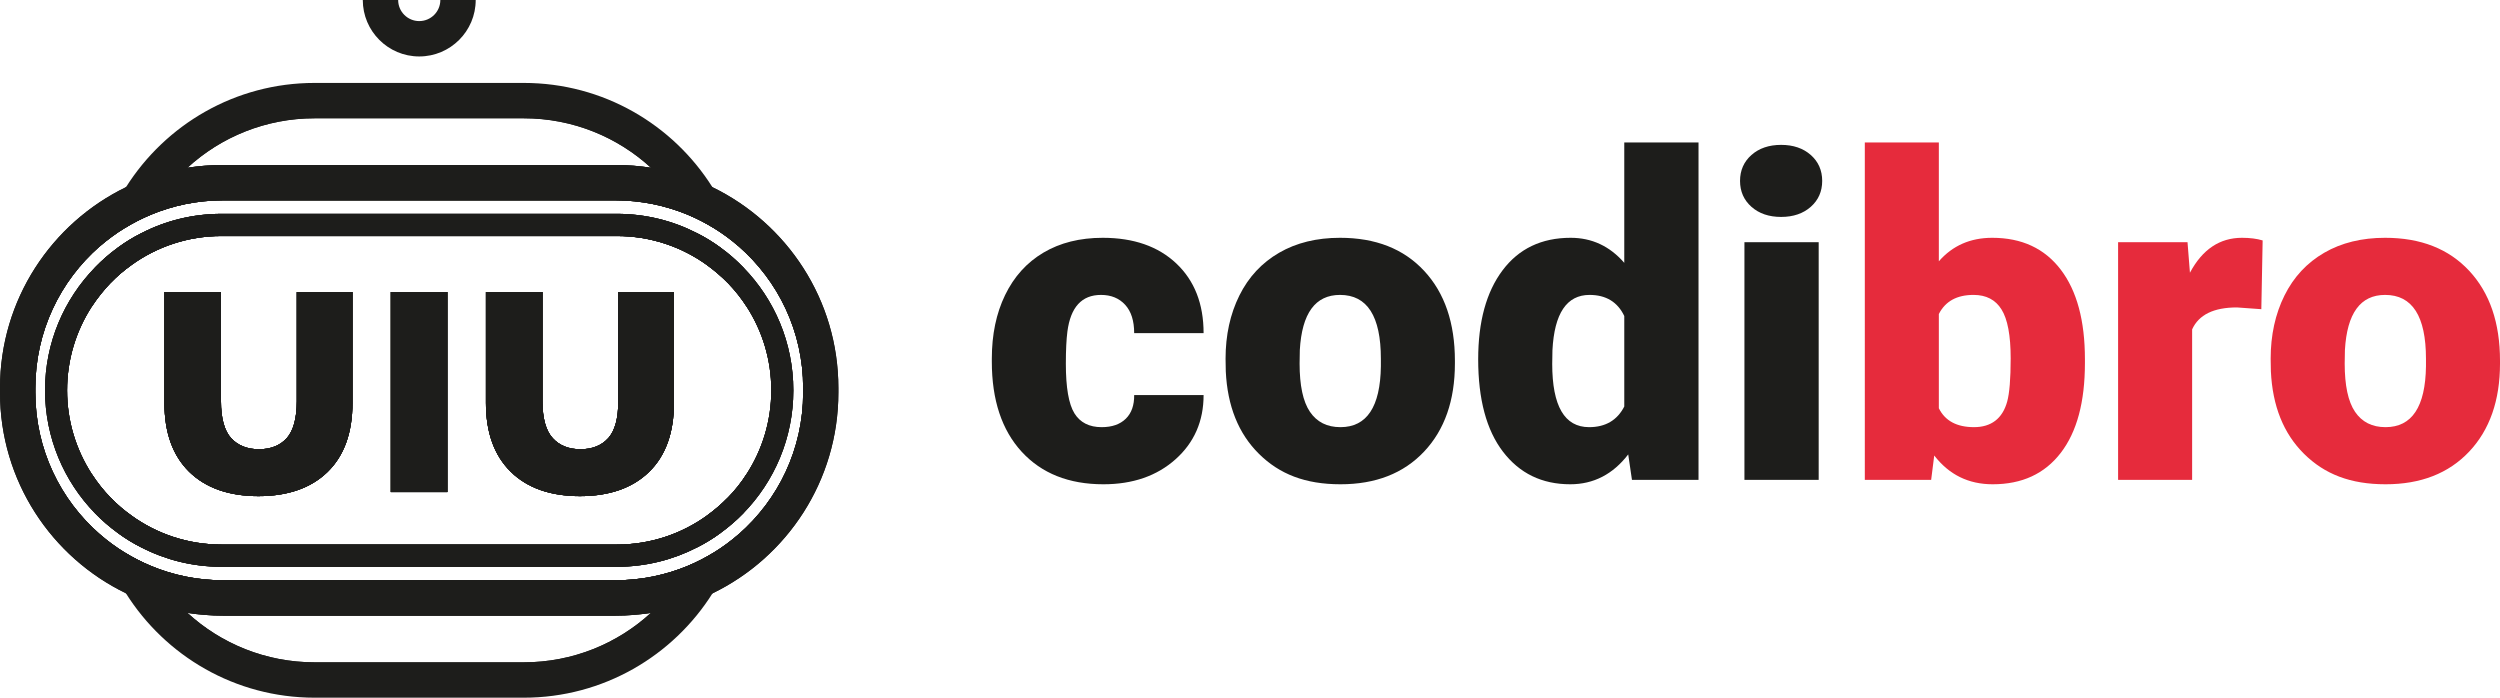 <?xml version="1.0" encoding="UTF-8"?>
<svg id="Capa_2" data-name="Capa 2" xmlns="http://www.w3.org/2000/svg" viewBox="0 0 227.61 63.52">
  <defs>
    <style>
      .cls-1 {
        fill: #e62b3c;
      }

      .cls-1, .cls-2 {
        stroke-width: 0px;
      }

      .cls-2 {
        fill: #1d1d1b;
      }
    </style>
  </defs>
  <g id="Capa_1-2" data-name="Capa 1">
    <g>
      <g>
        <path class="cls-2" d="m64.35,46.95c-2.31,1.66-5.13,2.63-8.18,2.63H20.16c-3.06,0-5.89-.98-8.19-2.64-.68-.48-1.32-1.03-1.9-1.63.06.54.14,1.08.25,1.61.11.54.24,1.08.4,1.6.68.5,1.41.95,2.17,1.33,2.18,1.12,4.65,1.75,7.27,1.75h36.01c2.61,0,5.09-.63,7.27-1.75.76-.38,1.49-.83,2.17-1.33.16-.52.29-1.06.4-1.6.11-.53.19-1.07.25-1.61-.59.6-1.23,1.15-1.91,1.64Zm-1.73,4.57c-2.03.84-4.25,1.31-6.58,1.31H20.3c-2.34,0-4.56-.47-6.59-1.32-.82-.34-1.61-.75-2.36-1.21.35.86.76,1.68,1.24,2.47h0c.49.84,1.05,1.62,1.66,2.36,3.43,4.14,8.6,6.78,14.39,6.78h19.05c5.78,0,10.95-2.64,14.38-6.77h.01c.61-.74,1.17-1.53,1.66-2.36h0c.48-.8.89-1.61,1.24-2.47-.75.46-1.54.87-2.36,1.21Zm-14.93,8.78h-19.05c-4.46,0-8.53-1.71-11.57-4.5,1.05.16,2.13.25,3.23.25h35.74c1.1,0,2.17-.09,3.22-.25-3.04,2.79-7.11,4.5-11.57,4.5Zm16.06-41.99h0c-.5-.85-1.06-1.64-1.67-2.38h-.01c-3.43-4.13-8.6-6.77-14.38-6.77h-19.05c-5.79,0-10.96,2.64-14.39,6.78-.62.74-1.18,1.52-1.67,2.36h0c-.47.79-.88,1.61-1.23,2.47.75-.46,1.54-.87,2.36-1.21,2.03-.85,4.25-1.32,6.59-1.32h35.74c2.33,0,4.55.47,6.58,1.31.82.34,1.61.75,2.36,1.21-.35-.86-.76-1.67-1.23-2.45Zm-35.11-7.54h19.05c4.46,0,8.53,1.71,11.57,4.5-1.05-.16-2.12-.25-3.22-.25H20.3c-1.1,0-2.18.09-3.23.25,3.04-2.79,7.11-4.5,11.57-4.5Zm37.37,13.38c-.11-.54-.24-1.08-.4-1.6-.68-.5-1.41-.95-2.17-1.33-2.18-1.12-4.66-1.75-7.27-1.75H20.16c-2.62,0-5.09.63-7.27,1.75-.76.38-1.49.83-2.17,1.33-.16.52-.29,1.06-.4,1.6-.11.53-.19,1.07-.25,1.61.58-.6,1.22-1.15,1.9-1.63,2.3-1.66,5.13-2.64,8.19-2.64h36.01c3.05,0,5.87.97,8.18,2.63.68.49,1.32,1.04,1.91,1.64-.06-.54-.14-1.08-.25-1.61Zm-9.72,2.44v9.94c0,1.56-.3,2.68-.91,3.36-.61.67-1.45,1.01-2.53,1.01s-1.92-.34-2.53-1.01c-.62-.68-.93-1.8-.93-3.36v-9.94h-5.15v10.09c0,2.71.76,4.8,2.27,6.28,1.5,1.47,3.6,2.21,6.29,2.21s4.79-.74,6.3-2.21c1.51-1.48,2.26-3.57,2.26-6.28v-10.09h-5.07Zm-20.71,0v18.21h5.15v-18.21h-5.15Zm-8.56,0v9.94c0,1.56-.31,2.68-.91,3.36-.61.67-1.45,1.01-2.53,1.01s-1.92-.34-2.54-1.01c-.61-.68-.92-1.8-.92-3.36v-9.94h-5.15v10.09c0,2.71.75,4.8,2.26,6.28,1.51,1.47,3.61,2.21,6.3,2.21s4.79-.74,6.3-2.21c1.51-1.48,2.26-3.57,2.26-6.28v-10.09h-5.07Z"/>
        <path class="cls-2" d="m66.26,45.31c-.59.6-1.23,1.15-1.91,1.64-.1.5-.23.98-.39,1.46h0c-.15.5-.33.97-.52,1.44.76-.38,1.49-.83,2.17-1.33.74-.54,1.44-1.14,2.08-1.8.1-.58.18-1.17.22-1.77h0c.06-.58.08-1.15.08-1.73v-.09c-.5.79-1.08,1.52-1.73,2.18Zm-1.91,1.64c-.1.5-.23.98-.39,1.46h0c-.15.5-.33.97-.52,1.44.76-.38,1.49-.83,2.17-1.33.16-.52.29-1.06.4-1.6.11-.53.19-1.07.25-1.61-.59.6-1.23,1.15-1.91,1.64Zm0,0c-.1.5-.23.98-.39,1.46h0c-.15.5-.33.97-.52,1.44.76-.38,1.49-.83,2.17-1.33.16-.52.29-1.06.4-1.6.11-.53.19-1.07.25-1.61-.59.6-1.23,1.15-1.91,1.64Zm-51.98,1.47h0c-.16-.49-.29-.98-.4-1.48-.68-.48-1.32-1.03-1.9-1.63-.64-.66-1.22-1.39-1.73-2.18v.09c0,.58.02,1.15.08,1.72h0c.04.61.12,1.2.22,1.78.64.66,1.34,1.26,2.08,1.8.68.5,1.41.95,2.17,1.33-.19-.47-.37-.94-.52-1.43Zm51.98-1.47c-.1.5-.23.98-.39,1.46h0c-.15.5-.33.97-.52,1.44.76-.38,1.49-.83,2.17-1.33.16-.52.29-1.06.4-1.6.11-.53.19-1.07.25-1.61-.59.6-1.23,1.15-1.91,1.64Zm.63,3.36c-.75.46-1.54.87-2.36,1.21-.43.77-.92,1.51-1.46,2.2-.57.74-1.21,1.43-1.9,2.08-3.04,2.79-7.11,4.5-11.57,4.5h-19.05c-4.46,0-8.53-1.71-11.57-4.5-.69-.65-1.32-1.34-1.9-2.08-.55-.69-1.04-1.43-1.46-2.21-.82-.34-1.61-.75-2.36-1.21-.8-.49-1.56-1.05-2.27-1.67.26.95.59,1.87.98,2.75.4.92.87,1.79,1.4,2.63,3.59,5.71,9.95,9.51,17.18,9.51h19.05c7.23,0,13.59-3.8,17.18-9.5.53-.84,1-1.71,1.39-2.63.4-.88.73-1.8.99-2.75-.71.62-1.47,1.18-2.27,1.67Zm-.63-3.36c-.1.5-.23.98-.39,1.46h0c-.15.5-.33.97-.52,1.44.76-.38,1.49-.83,2.17-1.33.16-.52.29-1.06.4-1.6.11-.53.19-1.07.25-1.61-.59.6-1.23,1.15-1.91,1.64Zm1.91-1.64c-.06.54-.14,1.08-.25,1.61-.11.54-.24,1.08-.4,1.6.74-.54,1.44-1.14,2.08-1.8.1-.58.18-1.17.22-1.77h0c.06-.58.08-1.15.08-1.73v-.09c-.5.79-1.08,1.52-1.73,2.18Zm0,0c-.06.54-.14,1.08-.25,1.61-.11.54-.24,1.08-.4,1.6.74-.54,1.44-1.14,2.08-1.8.1-.58.18-1.17.22-1.77h0c.06-.58.08-1.15.08-1.73v-.09c-.5.79-1.08,1.52-1.73,2.18Zm-53.89,3.11h0c-.16-.49-.29-.98-.4-1.48-.68-.48-1.32-1.03-1.9-1.63-.64-.66-1.22-1.39-1.73-2.18v.09c0,.58.02,1.15.08,1.72h0c.04.61.12,1.2.22,1.78.64.66,1.34,1.26,2.08,1.8.68.5,1.41.95,2.17,1.33-.19-.47-.37-.94-.52-1.43Zm53.89-3.11c-.06.54-.14,1.08-.25,1.61-.11.54-.24,1.08-.4,1.6.74-.54,1.44-1.14,2.08-1.8.1-.58.18-1.17.22-1.77h0c.06-.58.08-1.15.08-1.73v-.09c-.5.79-1.08,1.52-1.73,2.18ZM10.72,22.55c-.16.52-.29,1.06-.4,1.6-.11.53-.19,1.07-.25,1.61.58-.6,1.22-1.15,1.9-1.63.11-.5.24-.99.4-1.47h0c.15-.5.33-.97.52-1.44-.76.38-1.49.83-2.17,1.33Zm55.54,22.76c-.06.54-.14,1.08-.25,1.61-.11.54-.24,1.08-.4,1.6.74-.54,1.44-1.14,2.08-1.8.1-.58.18-1.17.22-1.77h0c.06-.58.08-1.15.08-1.73v-.09c-.5.79-1.08,1.52-1.73,2.18ZM10.72,22.55c-.16.52-.29,1.06-.4,1.6-.11.53-.19,1.07-.25,1.61.58-.6,1.22-1.15,1.9-1.63.11-.5.24-.99.4-1.47h0c.15-.5.33-.97.52-1.44-.76.38-1.49.83-2.17,1.33Zm55.29,24.37c-.11.54-.24,1.08-.4,1.6.74-.54,1.44-1.14,2.08-1.8.1-.58.18-1.17.22-1.77h0c.06-.58.08-1.15.08-1.73v-.09c-.5.79-1.08,1.52-1.73,2.18-.06.54-.14,1.08-.25,1.61Zm1.9-20.79h0c-.04-.6-.12-1.19-.22-1.77-.64-.66-1.33-1.27-2.08-1.81-.68-.5-1.41-.95-2.17-1.33.19.47.37.94.52,1.43h0c.16.49.29.97.39,1.47.68.49,1.32,1.04,1.91,1.64.65.67,1.23,1.4,1.73,2.18v-.09c0-.58-.02-1.15-.08-1.72Zm-.66-3.7c-.26-.94-.58-1.85-.98-2.73h0c-.4-.94-.87-1.82-1.41-2.66-3.59-5.7-9.94-9.49-17.17-9.49h-19.05c-7.22,0-13.57,3.79-17.17,9.49-.54.84-1.01,1.73-1.42,2.66h0c-.39.89-.72,1.8-.98,2.74.71-.61,1.47-1.18,2.28-1.67.75-.46,1.54-.87,2.36-1.21.42-.78.92-1.52,1.46-2.21.58-.74,1.22-1.43,1.9-2.08,3.04-2.79,7.11-4.5,11.57-4.5h19.05c4.46,0,8.53,1.71,11.57,4.5.69.65,1.32,1.34,1.9,2.08.54.69,1.03,1.43,1.46,2.2.82.34,1.61.75,2.36,1.21.8.49,1.56,1.05,2.27,1.67Zm-56.93,1.72c-.11.53-.19,1.07-.25,1.61.58-.6,1.22-1.15,1.9-1.63.11-.5.24-.99.4-1.47h0c.15-.5.33-.97.52-1.44-.76.38-1.49.83-2.17,1.33-.16.52-.29,1.06-.4,1.6Zm55.94,21.16c-.06.54-.14,1.08-.25,1.61-.11.54-.24,1.08-.4,1.6.74-.54,1.44-1.14,2.08-1.8.1-.58.18-1.17.22-1.77h0c.06-.58.08-1.15.08-1.73v-.09c-.5.79-1.08,1.52-1.73,2.18ZM10.72,22.55c-.16.52-.29,1.06-.4,1.6-.11.53-.19,1.07-.25,1.61.58-.6,1.22-1.15,1.9-1.63.11-.5.24-.99.4-1.47h0c.15-.5.33-.97.52-1.44-.76.38-1.49.83-2.17,1.33Zm55.54,22.76c-.06.54-.14,1.08-.25,1.61-.11.54-.24,1.08-.4,1.6.74-.54,1.44-1.14,2.08-1.8.1-.58.18-1.17.22-1.77h0c.06-.58.08-1.15.08-1.73v-.09c-.5.79-1.08,1.52-1.73,2.18Zm-53.89,3.11h0c-.16-.49-.29-.98-.4-1.48-.68-.48-1.32-1.03-1.9-1.63-.64-.66-1.22-1.39-1.73-2.18v.09c0,.58.02,1.15.08,1.72h0c.04.61.12,1.2.22,1.78.64.66,1.34,1.26,2.08,1.8.68.5,1.41.95,2.17,1.33-.19-.47-.37-.94-.52-1.43Zm-1.65-25.87c-.75.54-1.44,1.15-2.08,1.81-.1.58-.18,1.17-.22,1.76h0c-.06.58-.08,1.15-.08,1.73v.09c.51-.78,1.09-1.51,1.73-2.18.58-.6,1.22-1.15,1.9-1.63.11-.5.24-.99.4-1.47h0c.15-.5.33-.97.52-1.44-.76.38-1.49.83-2.17,1.33Zm55.54,22.76c-.06.54-.14,1.08-.25,1.61-.11.54-.24,1.08-.4,1.6.74-.54,1.44-1.14,2.08-1.8.1-.58.18-1.17.22-1.77h0c.06-.58.08-1.15.08-1.73v-.09c-.5.79-1.08,1.52-1.73,2.18Zm0,0c-.06.54-.14,1.08-.25,1.61-.11.54-.24,1.08-.4,1.6.74-.54,1.44-1.14,2.08-1.8.1-.58.18-1.17.22-1.77h0c.06-.58.08-1.15.08-1.73v-.09c-.5.79-1.08,1.52-1.73,2.18Zm0,0c-.06.54-.14,1.08-.25,1.61-.11.54-.24,1.08-.4,1.6.74-.54,1.44-1.14,2.08-1.8.1-.58.18-1.17.22-1.77h0c.06-.58.08-1.15.08-1.73v-.09c-.5.79-1.08,1.52-1.73,2.18Z"/>
      </g>
      <path class="cls-2" d="m38.17,5.14c-2.84,0-5.14-2.31-5.14-5.14h3.22c0,1.06.86,1.92,1.92,1.92s1.92-.86,1.92-1.92h3.22c0,2.84-2.31,5.14-5.14,5.14Z"/>
      <g>
        <path class="cls-2" d="m32.09,26.59v10.09c0,2.71-.75,4.8-2.26,6.28-1.51,1.47-3.61,2.21-6.3,2.21s-4.79-.74-6.3-2.21c-1.51-1.48-2.26-3.57-2.26-6.28v-10.09h5.15v9.94c0,1.56.31,2.68.92,3.36.62.67,1.47,1.01,2.54,1.01s1.92-.34,2.53-1.01c.6-.68.91-1.8.91-3.36v-9.94h5.07Z"/>
        <rect class="cls-2" x="35.58" y="26.59" width="5.15" height="18.21"/>
        <path class="cls-2" d="m61.36,26.59v10.09c0,2.71-.75,4.8-2.26,6.28-1.51,1.47-3.61,2.21-6.3,2.21s-4.79-.74-6.29-2.21c-1.51-1.48-2.27-3.57-2.27-6.28v-10.09h5.15v9.94c0,1.56.31,2.68.93,3.36.61.67,1.46,1.01,2.53,1.01s1.92-.34,2.53-1.01c.61-.68.91-1.8.91-3.36v-9.94h5.07Z"/>
        <path class="cls-2" d="m64.35,46.95c-2.31,1.66-5.13,2.63-8.18,2.63H20.16c-3.06,0-5.89-.98-8.19-2.64.11.5.24.99.4,1.47h0c.15.5.33.97.52,1.44,2.18,1.12,4.65,1.75,7.27,1.75h36.01c2.61,0,5.09-.63,7.27-1.75.76-.38,1.49-.83,2.17-1.33.16-.52.29-1.06.4-1.6.11-.53.19-1.07.25-1.61-.59.6-1.23,1.15-1.91,1.64Zm0,0c-2.31,1.66-5.13,2.63-8.18,2.63H20.16c-3.06,0-5.89-.98-8.19-2.64-.68-.48-1.32-1.03-1.9-1.63-.64-.66-1.22-1.39-1.73-2.18-1.41-2.19-2.23-4.8-2.23-7.59h0c0-2.81.82-5.41,2.23-7.6.51-.78,1.09-1.51,1.73-2.18.06-.54.14-1.08.25-1.61.11-.54.24-1.08.4-1.6-.75.54-1.44,1.15-2.08,1.81-2.81,2.89-4.54,6.84-4.54,11.17s1.73,8.3,4.54,11.19c.64.66,1.34,1.26,2.08,1.8.68.5,1.41.95,2.17,1.33,2.18,1.12,4.65,1.75,7.27,1.75h36.01c2.61,0,5.09-.63,7.27-1.75.76-.38,1.49-.83,2.17-1.33.16-.52.29-1.06.4-1.6.11-.53.19-1.07.25-1.61-.59.6-1.23,1.15-1.91,1.64Zm0,0c-2.31,1.66-5.13,2.63-8.18,2.63H20.16c-3.06,0-5.89-.98-8.19-2.64-.68-.48-1.32-1.03-1.9-1.63-.64-.66-1.22-1.39-1.73-2.18-1.41-2.19-2.23-4.8-2.23-7.59h0c0-2.81.82-5.41,2.23-7.6.51-.78,1.09-1.51,1.73-2.18.06-.54.14-1.08.25-1.61.11-.54.24-1.08.4-1.6-.75.54-1.44,1.15-2.08,1.81-2.81,2.89-4.54,6.84-4.54,11.17s1.73,8.3,4.54,11.19c.64.66,1.34,1.26,2.08,1.8.68.5,1.41.95,2.17,1.33,2.18,1.12,4.65,1.75,7.27,1.75h36.01c2.61,0,5.09-.63,7.27-1.75.76-.38,1.49-.83,2.17-1.33.16-.52.29-1.06.4-1.6.11-.53.19-1.07.25-1.61-.59.6-1.23,1.15-1.91,1.64Zm1.92-27.25h0c-.8-.54-1.64-1-2.52-1.39h0c-.83-.39-1.7-.71-2.59-.96-1.63-.47-3.34-.72-5.12-.72H20.3c-1.78,0-3.5.25-5.13.72-.89.25-1.76.57-2.59.95h0c-.88.4-1.73.87-2.53,1.4h0c-5.08,3.34-8.44,9.09-8.44,15.62v.43c0,6.53,3.36,12.29,8.45,15.63.8.53,1.65,1,2.53,1.39h0c.83.38,1.69.7,2.58.95,1.63.47,3.35.72,5.13.72h35.74c1.78,0,3.49-.25,5.12-.72.89-.25,1.75-.56,2.58-.94h0c.88-.4,1.72-.86,2.52-1.39,5.1-3.34,8.47-9.1,8.47-15.64v-.43c0-6.53-3.37-12.29-8.46-15.62Zm6.85,16.05c0,5.15-2.28,9.76-5.87,12.89-.71.62-1.47,1.18-2.27,1.67-.75.46-1.54.87-2.36,1.21-2.03.84-4.25,1.31-6.58,1.31H20.3c-2.34,0-4.56-.47-6.59-1.32-.82-.34-1.61-.75-2.36-1.21-.8-.49-1.56-1.05-2.27-1.67-3.59-3.13-5.86-7.74-5.86-12.88v-.43c0-5.14,2.26-9.74,5.85-12.88.71-.61,1.47-1.18,2.28-1.67.75-.46,1.54-.87,2.36-1.21,2.03-.85,4.25-1.32,6.59-1.32h35.74c2.33,0,4.55.47,6.58,1.31.82.34,1.61.75,2.36,1.21.8.49,1.56,1.05,2.27,1.67,3.59,3.13,5.87,7.74,5.87,12.89v.43Zm-7.51-13.2c-.68-.5-1.41-.95-2.17-1.33-2.18-1.12-4.66-1.75-7.27-1.75H20.16c-2.62,0-5.09.63-7.27,1.75-.76.38-1.49.83-2.17,1.33-.75.54-1.44,1.15-2.08,1.81-2.81,2.89-4.54,6.84-4.54,11.17s1.73,8.3,4.54,11.19c.64.66,1.34,1.26,2.08,1.8.68.5,1.41.95,2.17,1.33,2.18,1.12,4.65,1.75,7.27,1.75h36.01c2.61,0,5.09-.63,7.27-1.75.76-.38,1.49-.83,2.17-1.33.74-.54,1.44-1.14,2.08-1.8,2.81-2.89,4.54-6.83,4.54-11.18s-1.73-8.29-4.54-11.18c-.64-.66-1.33-1.27-2.08-1.81Zm4.61,12.99c0,2.79-.82,5.4-2.23,7.59-.5.79-1.08,1.52-1.73,2.18-.59.6-1.23,1.15-1.91,1.64-2.31,1.66-5.13,2.63-8.18,2.63H20.16c-3.06,0-5.89-.98-8.19-2.64-.68-.48-1.32-1.03-1.9-1.63-.64-.66-1.22-1.39-1.73-2.18-1.41-2.19-2.23-4.8-2.23-7.59h0c0-2.81.82-5.41,2.23-7.6.51-.78,1.09-1.51,1.73-2.18.58-.6,1.22-1.15,1.9-1.63,2.3-1.66,5.13-2.64,8.19-2.64h36.01c3.05,0,5.87.97,8.18,2.63.68.49,1.32,1.04,1.91,1.64.65.67,1.23,1.4,1.73,2.18,1.41,2.19,2.23,4.79,2.23,7.59h0Zm-5.87,11.41c-2.31,1.66-5.13,2.63-8.18,2.63H20.16c-3.06,0-5.89-.98-8.19-2.64-.68-.48-1.32-1.03-1.9-1.63-.64-.66-1.22-1.39-1.73-2.18-1.41-2.19-2.23-4.8-2.23-7.59h0c0-2.81.82-5.41,2.23-7.6.51-.78,1.09-1.51,1.73-2.18.06-.54.14-1.08.25-1.61.11-.54.24-1.08.4-1.6-.75.54-1.44,1.15-2.08,1.81-2.81,2.89-4.54,6.84-4.54,11.17s1.73,8.3,4.54,11.19c.64.66,1.34,1.26,2.08,1.8.68.5,1.41.95,2.17,1.33,2.18,1.12,4.65,1.75,7.27,1.75h36.01c2.61,0,5.09-.63,7.27-1.75.76-.38,1.49-.83,2.17-1.33.16-.52.29-1.06.4-1.6.11-.53.19-1.07.25-1.61-.59.6-1.23,1.15-1.91,1.64Zm0,0c-2.31,1.66-5.13,2.63-8.18,2.63H20.16c-3.06,0-5.89-.98-8.19-2.64-.68-.48-1.32-1.03-1.9-1.63-.64-.66-1.22-1.39-1.73-2.18-1.41-2.19-2.23-4.8-2.23-7.59h0c0-2.81.82-5.41,2.23-7.6.51-.78,1.09-1.51,1.73-2.18.06-.54.14-1.08.25-1.61.11-.54.24-1.08.4-1.6-.75.54-1.44,1.15-2.08,1.81-2.81,2.89-4.54,6.84-4.54,11.17s1.73,8.3,4.54,11.19c.64.66,1.34,1.26,2.08,1.8.68.5,1.41.95,2.17,1.33,2.18,1.12,4.65,1.75,7.27,1.75h36.01c2.61,0,5.09-.63,7.27-1.75.76-.38,1.49-.83,2.17-1.33.16-.52.29-1.06.4-1.6.11-.53.19-1.07.25-1.61-.59.6-1.23,1.15-1.91,1.64Zm0,0c-2.31,1.66-5.13,2.63-8.18,2.63H20.16c-3.06,0-5.89-.98-8.19-2.64.11.5.24.99.4,1.47h0c.15.5.33.97.52,1.44,2.18,1.12,4.65,1.75,7.27,1.75h36.01c2.61,0,5.09-.63,7.27-1.75.76-.38,1.49-.83,2.17-1.33.16-.52.29-1.06.4-1.6.11-.53.19-1.07.25-1.61-.59.6-1.23,1.15-1.91,1.64Z"/>
        <path class="cls-2" d="m64.86,17.04c-.89-.44-1.82-.81-2.78-1.11h-.01c-.91-.28-1.85-.5-2.81-.66-1.05-.16-2.12-.25-3.22-.25H20.3c-1.1,0-2.18.09-3.23.25-.96.16-1.91.38-2.82.67-.96.3-1.89.67-2.78,1.1C4.68,20.33,0,27.29,0,35.32v.43c0,8.03,4.68,14.98,11.46,18.26.89.45,1.83.82,2.79,1.12.91.29,1.86.51,2.82.67,1.05.16,2.13.25,3.23.25h35.74c1.1,0,2.17-.09,3.22-.25.96-.16,1.9-.38,2.81-.66h.01c.96-.31,1.89-.68,2.79-1.12,6.78-3.28,11.46-10.24,11.46-18.27v-.43c0-8.04-4.69-14.99-11.47-18.28Zm8.26,18.71c0,5.15-2.28,9.76-5.87,12.89-.71.62-1.47,1.18-2.27,1.67-.75.46-1.54.87-2.36,1.21-2.03.84-4.25,1.31-6.58,1.31H20.3c-2.34,0-4.56-.47-6.59-1.32-.82-.34-1.61-.75-2.36-1.21-.8-.49-1.56-1.05-2.27-1.67-3.59-3.13-5.86-7.74-5.86-12.88v-.43c0-5.14,2.26-9.74,5.85-12.88.71-.61,1.47-1.18,2.28-1.67.75-.46,1.54-.87,2.36-1.21,2.03-.85,4.25-1.32,6.59-1.32h35.74c2.33,0,4.55.47,6.58,1.31.82.34,1.61.75,2.36,1.21.8.49,1.56,1.05,2.27,1.67,3.59,3.13,5.87,7.74,5.87,12.89v.43Z"/>
      </g>
      <g>
        <path class="cls-2" d="m32.09,26.59v10.09c0,2.71-.75,4.8-2.26,6.28-1.51,1.47-3.61,2.21-6.3,2.21s-4.79-.74-6.3-2.21c-1.51-1.48-2.26-3.57-2.26-6.28v-10.09h5.15v9.94c0,1.56.31,2.68.92,3.36.62.67,1.47,1.01,2.54,1.01s1.92-.34,2.53-1.01c.6-.68.91-1.8.91-3.36v-9.94h5.07Z"/>
        <rect class="cls-2" x="35.58" y="26.59" width="5.15" height="18.21"/>
        <path class="cls-2" d="m61.36,26.59v10.09c0,2.71-.75,4.8-2.26,6.28-1.51,1.47-3.61,2.21-6.3,2.21s-4.79-.74-6.29-2.21c-1.51-1.48-2.27-3.57-2.27-6.28v-10.09h5.15v9.94c0,1.56.31,2.68.93,3.36.61.67,1.46,1.01,2.53,1.01s1.92-.34,2.53-1.01c.61-.68.91-1.8.91-3.36v-9.94h5.07Z"/>
        <path class="cls-2" d="m64.35,46.95c-2.31,1.66-5.13,2.63-8.18,2.63H20.16c-3.06,0-5.89-.98-8.19-2.64.11.5.24.99.4,1.47h0c.15.5.33.97.52,1.44,2.18,1.12,4.65,1.75,7.27,1.75h36.01c2.61,0,5.09-.63,7.27-1.75.76-.38,1.49-.83,2.17-1.33.16-.52.29-1.06.4-1.6.11-.53.19-1.07.25-1.61-.59.6-1.23,1.15-1.91,1.64Zm0,0c-2.31,1.66-5.13,2.63-8.18,2.63H20.16c-3.06,0-5.89-.98-8.19-2.64-.68-.48-1.32-1.03-1.9-1.63-.64-.66-1.22-1.39-1.73-2.18-1.41-2.19-2.23-4.8-2.23-7.59h0c0-2.81.82-5.41,2.23-7.6.51-.78,1.09-1.51,1.73-2.18.06-.54.14-1.08.25-1.61.11-.54.24-1.08.4-1.6-.75.54-1.44,1.15-2.08,1.81-2.81,2.89-4.54,6.84-4.54,11.17s1.73,8.3,4.54,11.19c.64.66,1.34,1.26,2.08,1.8.68.5,1.41.95,2.17,1.33,2.18,1.12,4.65,1.75,7.27,1.75h36.01c2.61,0,5.09-.63,7.27-1.75.76-.38,1.49-.83,2.17-1.33.16-.52.29-1.06.4-1.6.11-.53.19-1.07.25-1.61-.59.6-1.23,1.15-1.91,1.64Zm0,0c-2.31,1.66-5.13,2.63-8.18,2.63H20.16c-3.06,0-5.89-.98-8.19-2.64-.68-.48-1.32-1.03-1.9-1.63-.64-.66-1.22-1.39-1.73-2.18-1.41-2.19-2.23-4.8-2.23-7.59h0c0-2.81.82-5.41,2.23-7.6.51-.78,1.09-1.51,1.73-2.18.06-.54.14-1.08.25-1.61.11-.54.24-1.08.4-1.6-.75.54-1.44,1.15-2.08,1.81-2.81,2.89-4.54,6.84-4.54,11.17s1.73,8.3,4.54,11.19c.64.66,1.34,1.26,2.08,1.8.68.5,1.41.95,2.17,1.33,2.18,1.12,4.65,1.75,7.27,1.75h36.01c2.61,0,5.09-.63,7.27-1.75.76-.38,1.49-.83,2.17-1.33.16-.52.29-1.06.4-1.6.11-.53.19-1.07.25-1.61-.59.6-1.23,1.15-1.91,1.64Zm1.92-27.25h0c-.8-.54-1.64-1-2.52-1.39h0c-.83-.39-1.7-.71-2.59-.96-1.63-.47-3.34-.72-5.12-.72H20.3c-1.78,0-3.5.25-5.13.72-.89.25-1.76.57-2.59.95h0c-.88.4-1.73.87-2.53,1.4h0c-5.08,3.34-8.44,9.09-8.44,15.62v.43c0,6.53,3.36,12.29,8.45,15.63.8.53,1.65,1,2.53,1.39h0c.83.38,1.69.7,2.58.95,1.63.47,3.35.72,5.13.72h35.74c1.78,0,3.49-.25,5.12-.72.89-.25,1.75-.56,2.58-.94h0c.88-.4,1.72-.86,2.52-1.39,5.1-3.34,8.47-9.1,8.47-15.64v-.43c0-6.53-3.37-12.29-8.46-15.62Zm6.85,16.05c0,5.15-2.28,9.76-5.87,12.89-.71.62-1.47,1.18-2.27,1.67-.75.46-1.54.87-2.36,1.21-2.03.84-4.25,1.31-6.58,1.31H20.3c-2.34,0-4.56-.47-6.59-1.32-.82-.34-1.61-.75-2.36-1.21-.8-.49-1.56-1.05-2.27-1.67-3.59-3.13-5.86-7.74-5.86-12.88v-.43c0-5.14,2.26-9.74,5.85-12.88.71-.61,1.47-1.18,2.28-1.67.75-.46,1.54-.87,2.36-1.21,2.03-.85,4.25-1.32,6.59-1.32h35.74c2.33,0,4.55.47,6.58,1.31.82.34,1.61.75,2.36,1.21.8.49,1.56,1.05,2.27,1.67,3.59,3.13,5.87,7.74,5.87,12.89v.43Zm-7.51-13.2c-.68-.5-1.41-.95-2.17-1.33-2.18-1.12-4.66-1.75-7.27-1.75H20.16c-2.62,0-5.09.63-7.27,1.75-.76.38-1.49.83-2.17,1.33-.75.54-1.44,1.15-2.08,1.81-2.81,2.89-4.54,6.84-4.54,11.17s1.73,8.3,4.54,11.19c.64.66,1.34,1.26,2.08,1.8.68.5,1.41.95,2.17,1.33,2.18,1.12,4.65,1.75,7.27,1.75h36.01c2.61,0,5.09-.63,7.27-1.75.76-.38,1.49-.83,2.17-1.33.74-.54,1.44-1.14,2.08-1.8,2.81-2.89,4.54-6.83,4.54-11.18s-1.73-8.29-4.54-11.18c-.64-.66-1.33-1.27-2.08-1.81Zm4.61,12.99c0,2.79-.82,5.4-2.23,7.59-.5.79-1.08,1.52-1.73,2.18-.59.6-1.23,1.15-1.91,1.64-2.31,1.66-5.13,2.63-8.18,2.63H20.16c-3.06,0-5.89-.98-8.19-2.64-.68-.48-1.32-1.03-1.9-1.63-.64-.66-1.22-1.39-1.73-2.18-1.41-2.19-2.23-4.8-2.23-7.59h0c0-2.81.82-5.41,2.23-7.6.51-.78,1.09-1.51,1.73-2.18.58-.6,1.22-1.15,1.9-1.63,2.3-1.66,5.13-2.64,8.19-2.64h36.01c3.05,0,5.87.97,8.18,2.63.68.49,1.32,1.04,1.91,1.64.65.67,1.23,1.4,1.73,2.18,1.41,2.19,2.23,4.79,2.23,7.59h0Zm-5.87,11.41c-2.31,1.66-5.13,2.63-8.18,2.63H20.16c-3.06,0-5.89-.98-8.19-2.64-.68-.48-1.32-1.03-1.9-1.63-.64-.66-1.22-1.39-1.73-2.18-1.41-2.19-2.23-4.8-2.23-7.59h0c0-2.81.82-5.41,2.23-7.6.51-.78,1.09-1.51,1.73-2.18.06-.54.14-1.08.25-1.61.11-.54.24-1.08.4-1.6-.75.54-1.44,1.15-2.08,1.81-2.81,2.89-4.54,6.84-4.54,11.17s1.73,8.3,4.54,11.19c.64.66,1.34,1.26,2.08,1.8.68.5,1.41.95,2.17,1.33,2.18,1.12,4.65,1.75,7.27,1.75h36.01c2.61,0,5.09-.63,7.27-1.75.76-.38,1.49-.83,2.17-1.33.16-.52.29-1.06.4-1.6.11-.53.19-1.07.25-1.61-.59.6-1.23,1.15-1.91,1.64Zm0,0c-2.31,1.66-5.13,2.63-8.18,2.63H20.16c-3.06,0-5.89-.98-8.19-2.64-.68-.48-1.32-1.03-1.9-1.63-.64-.66-1.22-1.39-1.73-2.18-1.41-2.19-2.23-4.8-2.23-7.59h0c0-2.81.82-5.41,2.23-7.6.51-.78,1.09-1.51,1.73-2.18.06-.54.14-1.08.25-1.61.11-.54.24-1.08.4-1.6-.75.54-1.44,1.15-2.08,1.81-2.81,2.89-4.54,6.84-4.54,11.17s1.73,8.3,4.54,11.19c.64.66,1.34,1.26,2.08,1.8.68.5,1.41.95,2.17,1.33,2.18,1.12,4.65,1.75,7.27,1.75h36.01c2.61,0,5.09-.63,7.27-1.75.76-.38,1.49-.83,2.17-1.33.16-.52.29-1.06.4-1.6.11-.53.19-1.07.25-1.61-.59.6-1.23,1.15-1.91,1.64Zm0,0c-2.31,1.66-5.13,2.63-8.18,2.63H20.16c-3.06,0-5.89-.98-8.19-2.64.11.5.24.99.4,1.47h0c.15.5.33.97.52,1.44,2.18,1.12,4.65,1.75,7.27,1.75h36.01c2.61,0,5.09-.63,7.27-1.75.76-.38,1.49-.83,2.17-1.33.16-.52.29-1.06.4-1.6.11-.53.19-1.07.25-1.61-.59.6-1.23,1.15-1.91,1.64Z"/>
        <path class="cls-2" d="m64.86,17.04c-.89-.44-1.82-.81-2.78-1.11h-.01c-.91-.28-1.85-.5-2.81-.66-1.05-.16-2.12-.25-3.22-.25H20.3c-1.1,0-2.18.09-3.23.25-.96.16-1.91.38-2.82.67-.96.3-1.89.67-2.78,1.1C4.68,20.33,0,27.29,0,35.32v.43c0,8.03,4.68,14.98,11.46,18.26.89.45,1.83.82,2.79,1.12.91.29,1.86.51,2.82.67,1.05.16,2.13.25,3.23.25h35.74c1.1,0,2.17-.09,3.22-.25.96-.16,1.9-.38,2.81-.66h.01c.96-.31,1.89-.68,2.79-1.12,6.78-3.28,11.46-10.24,11.46-18.27v-.43c0-8.04-4.69-14.99-11.47-18.28Zm8.26,18.71c0,5.15-2.28,9.76-5.87,12.89-.71.62-1.47,1.18-2.27,1.67-.75.46-1.54.87-2.36,1.21-2.03.84-4.25,1.31-6.58,1.31H20.3c-2.34,0-4.56-.47-6.59-1.32-.82-.34-1.61-.75-2.36-1.21-.8-.49-1.56-1.05-2.27-1.67-3.59-3.13-5.86-7.74-5.86-12.88v-.43c0-5.14,2.26-9.74,5.85-12.88.71-.61,1.47-1.18,2.28-1.67.75-.46,1.54-.87,2.36-1.21,2.03-.85,4.25-1.32,6.59-1.32h35.74c2.33,0,4.55.47,6.58,1.31.82.34,1.61.75,2.36,1.21.8.49,1.56,1.05,2.27,1.67,3.59,3.13,5.87,7.74,5.87,12.89v.43Z"/>
      </g>
      <g>
        <path class="cls-2" d="m32.09,26.59v10.09c0,2.71-.75,4.8-2.26,6.28-1.51,1.47-3.61,2.21-6.3,2.21s-4.79-.74-6.3-2.21c-1.51-1.48-2.26-3.57-2.26-6.28v-10.09h5.15v9.94c0,1.56.31,2.68.92,3.36.62.67,1.47,1.01,2.54,1.01s1.92-.34,2.53-1.01c.6-.68.91-1.8.91-3.36v-9.94h5.07Z"/>
        <rect class="cls-2" x="35.58" y="26.59" width="5.15" height="18.21"/>
        <path class="cls-2" d="m61.36,26.59v10.09c0,2.71-.75,4.8-2.26,6.28-1.51,1.47-3.61,2.21-6.3,2.21s-4.79-.74-6.29-2.21c-1.51-1.48-2.27-3.57-2.27-6.28v-10.09h5.15v9.94c0,1.56.31,2.68.93,3.36.61.67,1.46,1.01,2.53,1.01s1.92-.34,2.53-1.01c.61-.68.91-1.8.91-3.36v-9.94h5.07Z"/>
        <path class="cls-2" d="m67.91,26.13h0c-.57-.72-1.21-1.38-1.9-1.98-.64-.55-1.33-1.05-2.05-1.49h0c-2.28-1.38-4.94-2.18-7.79-2.18H20.16c-2.85,0-5.51.8-7.79,2.17h0c-.72.45-1.41.95-2.05,1.5-.69.6-1.33,1.26-1.9,1.97h0c-2.07,2.59-3.31,5.86-3.31,9.41s1.24,6.83,3.31,9.41h0c.57.72,1.21,1.38,1.9,1.98.64.55,1.33,1.05,2.05,1.49h0c2.28,1.38,4.94,2.18,7.79,2.18h36.01c2.85,0,5.51-.8,7.79-2.17h0c.72-.45,1.41-.95,2.05-1.5.69-.6,1.33-1.26,1.9-1.97h0c2.07-2.59,3.31-5.86,3.31-9.42s-1.24-6.82-3.31-9.4Zm.08,17c-.5.79-1.08,1.52-1.73,2.18-.59.6-1.23,1.15-1.91,1.64-2.31,1.66-5.13,2.63-8.18,2.63H20.16c-3.06,0-5.89-.98-8.19-2.64-.68-.48-1.32-1.03-1.9-1.63-.64-.66-1.22-1.39-1.73-2.18-1.41-2.19-2.23-4.8-2.23-7.59h0c0-2.81.82-5.41,2.23-7.6.51-.78,1.09-1.51,1.73-2.18.58-.6,1.22-1.15,1.9-1.63,2.3-1.66,5.13-2.64,8.19-2.64h36.01c3.05,0,5.87.97,8.18,2.63.68.49,1.32,1.04,1.91,1.64.65.67,1.23,1.4,1.73,2.18,1.41,2.19,2.23,4.79,2.23,7.59h0c0,2.8-.82,5.41-2.23,7.6Z"/>
        <path class="cls-2" d="m67.69,24.36c-.64-.66-1.33-1.27-2.08-1.81-.68-.5-1.41-.95-2.17-1.33-2.18-1.12-4.66-1.75-7.27-1.75H20.16c-2.62,0-5.09.63-7.27,1.75-.76.38-1.49.83-2.17,1.33-.75.54-1.44,1.15-2.08,1.81-2.81,2.89-4.54,6.84-4.54,11.17s1.73,8.3,4.54,11.19c.64.66,1.34,1.26,2.08,1.8.68.5,1.41.95,2.17,1.33,2.18,1.12,4.65,1.75,7.27,1.75h36.01c2.61,0,5.09-.63,7.27-1.75.76-.38,1.49-.83,2.17-1.33.74-.54,1.44-1.14,2.08-1.8,2.81-2.89,4.54-6.83,4.54-11.18s-1.73-8.29-4.54-11.18ZM11.97,46.94c-.68-.48-1.32-1.03-1.9-1.63-.64-.66-1.22-1.39-1.73-2.18-1.41-2.19-2.23-4.8-2.23-7.59h0c0-2.81.82-5.41,2.23-7.6.51-.78,1.09-1.51,1.73-2.18.58-.6,1.22-1.15,1.9-1.63,2.3-1.66,5.13-2.64,8.19-2.64h36.01c3.05,0,5.87.97,8.18,2.63.68.49,1.32,1.04,1.91,1.64.65.67,1.23,1.4,1.73,2.18,1.41,2.19,2.23,4.79,2.23,7.59h0c0,2.8-.82,5.41-2.23,7.6-.5.79-1.08,1.52-1.73,2.18-.59.6-1.23,1.15-1.91,1.64-2.31,1.66-5.13,2.63-8.18,2.63H20.16c-3.06,0-5.89-.98-8.19-2.64Z"/>
      </g>
      <g>
        <path class="cls-2" d="m27.02,26.59v9.94c0,1.56-.31,2.68-.91,3.36-.61.67-1.45,1.01-2.53,1.01s-1.92-.34-2.54-1.01c-.61-.68-.92-1.8-.92-3.36v-9.94h-5.15v10.09c0,2.71.75,4.8,2.26,6.28,1.51,1.47,3.61,2.21,6.3,2.21s4.79-.74,6.3-2.21c1.51-1.48,2.26-3.57,2.26-6.28v-10.09h-5.07Z"/>
        <path class="cls-2" d="m35.58,26.59v18.21h5.15v-18.21h-5.15Z"/>
        <path class="cls-2" d="m56.29,26.59v9.94c0,1.56-.3,2.68-.91,3.36-.61.67-1.45,1.01-2.53,1.01s-1.92-.34-2.53-1.01c-.62-.68-.93-1.8-.93-3.36v-9.94h-5.15v10.09c0,2.71.76,4.8,2.27,6.28,1.5,1.47,3.6,2.21,6.29,2.21s4.79-.74,6.3-2.21c1.51-1.48,2.26-3.57,2.26-6.28v-10.09h-5.07Z"/>
      </g>
      <g>
        <path class="cls-2" d="m100.3,38.89c.95,0,1.68-.26,2.2-.77.52-.51.77-1.23.76-2.15h6.32c0,2.37-.85,4.32-2.55,5.84-1.7,1.52-3.89,2.28-6.57,2.28-3.15,0-5.63-.99-7.44-2.96-1.81-1.97-2.72-4.71-2.72-8.2v-.28c0-2.19.4-4.12,1.21-5.79.81-1.67,1.97-2.96,3.49-3.86,1.52-.9,3.32-1.35,5.4-1.35,2.81,0,5.05.78,6.7,2.34,1.65,1.56,2.48,3.67,2.48,6.34h-6.32c0-1.12-.27-1.98-.82-2.58-.55-.6-1.28-.9-2.2-.9-1.75,0-2.77,1.11-3.06,3.34-.09.71-.14,1.68-.14,2.92,0,2.17.26,3.68.78,4.52s1.35,1.26,2.48,1.26Z"/>
        <path class="cls-2" d="m111.58,32.67c0-2.16.42-4.08,1.26-5.77s2.05-2.98,3.62-3.89,3.42-1.36,5.54-1.36c3.24,0,5.79,1,7.66,3.01,1.87,2.01,2.8,4.74,2.8,8.19v.24c0,3.37-.94,6.05-2.81,8.03s-4.41,2.97-7.61,2.97-5.55-.92-7.42-2.77c-1.87-1.85-2.87-4.35-3.02-7.51l-.02-1.14Zm6.74.42c0,2,.31,3.47.94,4.4.63.93,1.55,1.4,2.78,1.4,2.4,0,3.63-1.85,3.68-5.54v-.68c0-3.88-1.24-5.82-3.72-5.82-2.25,0-3.47,1.67-3.66,5.02l-.02,1.22Z"/>
        <path class="cls-2" d="m134.58,32.71c0-3.43.74-6.13,2.22-8.1,1.48-1.97,3.55-2.96,6.2-2.96,1.93,0,3.56.76,4.88,2.28v-10.96h6.76v30.72h-6.06l-.34-2.32c-1.39,1.81-3.15,2.72-5.28,2.72-2.57,0-4.61-.99-6.12-2.96-1.51-1.97-2.26-4.78-2.26-8.42Zm6.74.42c0,3.84,1.12,5.76,3.36,5.76,1.49,0,2.56-.63,3.2-1.88v-8.24c-.61-1.28-1.67-1.92-3.16-1.92-2.08,0-3.21,1.68-3.38,5.04l-.02,1.24Z"/>
        <path class="cls-2" d="m158.42,16.47c0-.96.35-1.75,1.04-2.36s1.59-.92,2.7-.92,2.01.31,2.7.92,1.04,1.4,1.04,2.36-.35,1.75-1.04,2.36-1.59.92-2.7.92-2.01-.31-2.7-.92-1.04-1.4-1.04-2.36Zm7.16,27.22h-6.76v-21.64h6.76v21.64Z"/>
        <path class="cls-1" d="m189.82,33.05c0,3.55-.73,6.27-2.2,8.18-1.47,1.91-3.53,2.86-6.2,2.86-2.2,0-3.97-.87-5.32-2.62l-.28,2.22h-6.04V12.97h6.74v10.82c1.25-1.43,2.87-2.14,4.86-2.14,2.69,0,4.77.97,6.24,2.9,1.47,1.93,2.2,4.65,2.2,8.16v.34Zm-6.76-.43c0-2.08-.28-3.56-.83-4.44-.55-.89-1.4-1.33-2.55-1.33-1.52,0-2.57.58-3.16,1.74v8.58c.57,1.15,1.64,1.72,3.2,1.72s2.59-.77,3.02-2.32c.21-.76.32-2.08.32-3.95Z"/>
        <path class="cls-1" d="m205.88,28.15l-2.22-.16c-2.12,0-3.48.67-4.08,2v13.7h-6.74v-21.64h6.32l.22,2.78c1.13-2.12,2.71-3.18,4.74-3.18.72,0,1.35.08,1.88.24l-.12,6.26Z"/>
        <path class="cls-1" d="m206.73,32.67c0-2.16.42-4.08,1.26-5.77s2.05-2.98,3.62-3.89,3.42-1.36,5.54-1.36c3.24,0,5.79,1,7.66,3.01,1.87,2.01,2.8,4.74,2.8,8.19v.24c0,3.37-.94,6.05-2.81,8.03s-4.41,2.97-7.61,2.97-5.55-.92-7.42-2.77c-1.87-1.85-2.87-4.35-3.02-7.51l-.02-1.14Zm6.74.42c0,2,.31,3.47.94,4.4.63.93,1.55,1.4,2.78,1.4,2.4,0,3.63-1.85,3.68-5.54v-.68c0-3.88-1.24-5.82-3.72-5.82-2.25,0-3.47,1.67-3.66,5.02l-.02,1.22Z"/>
      </g>
    </g>
  </g>
</svg>